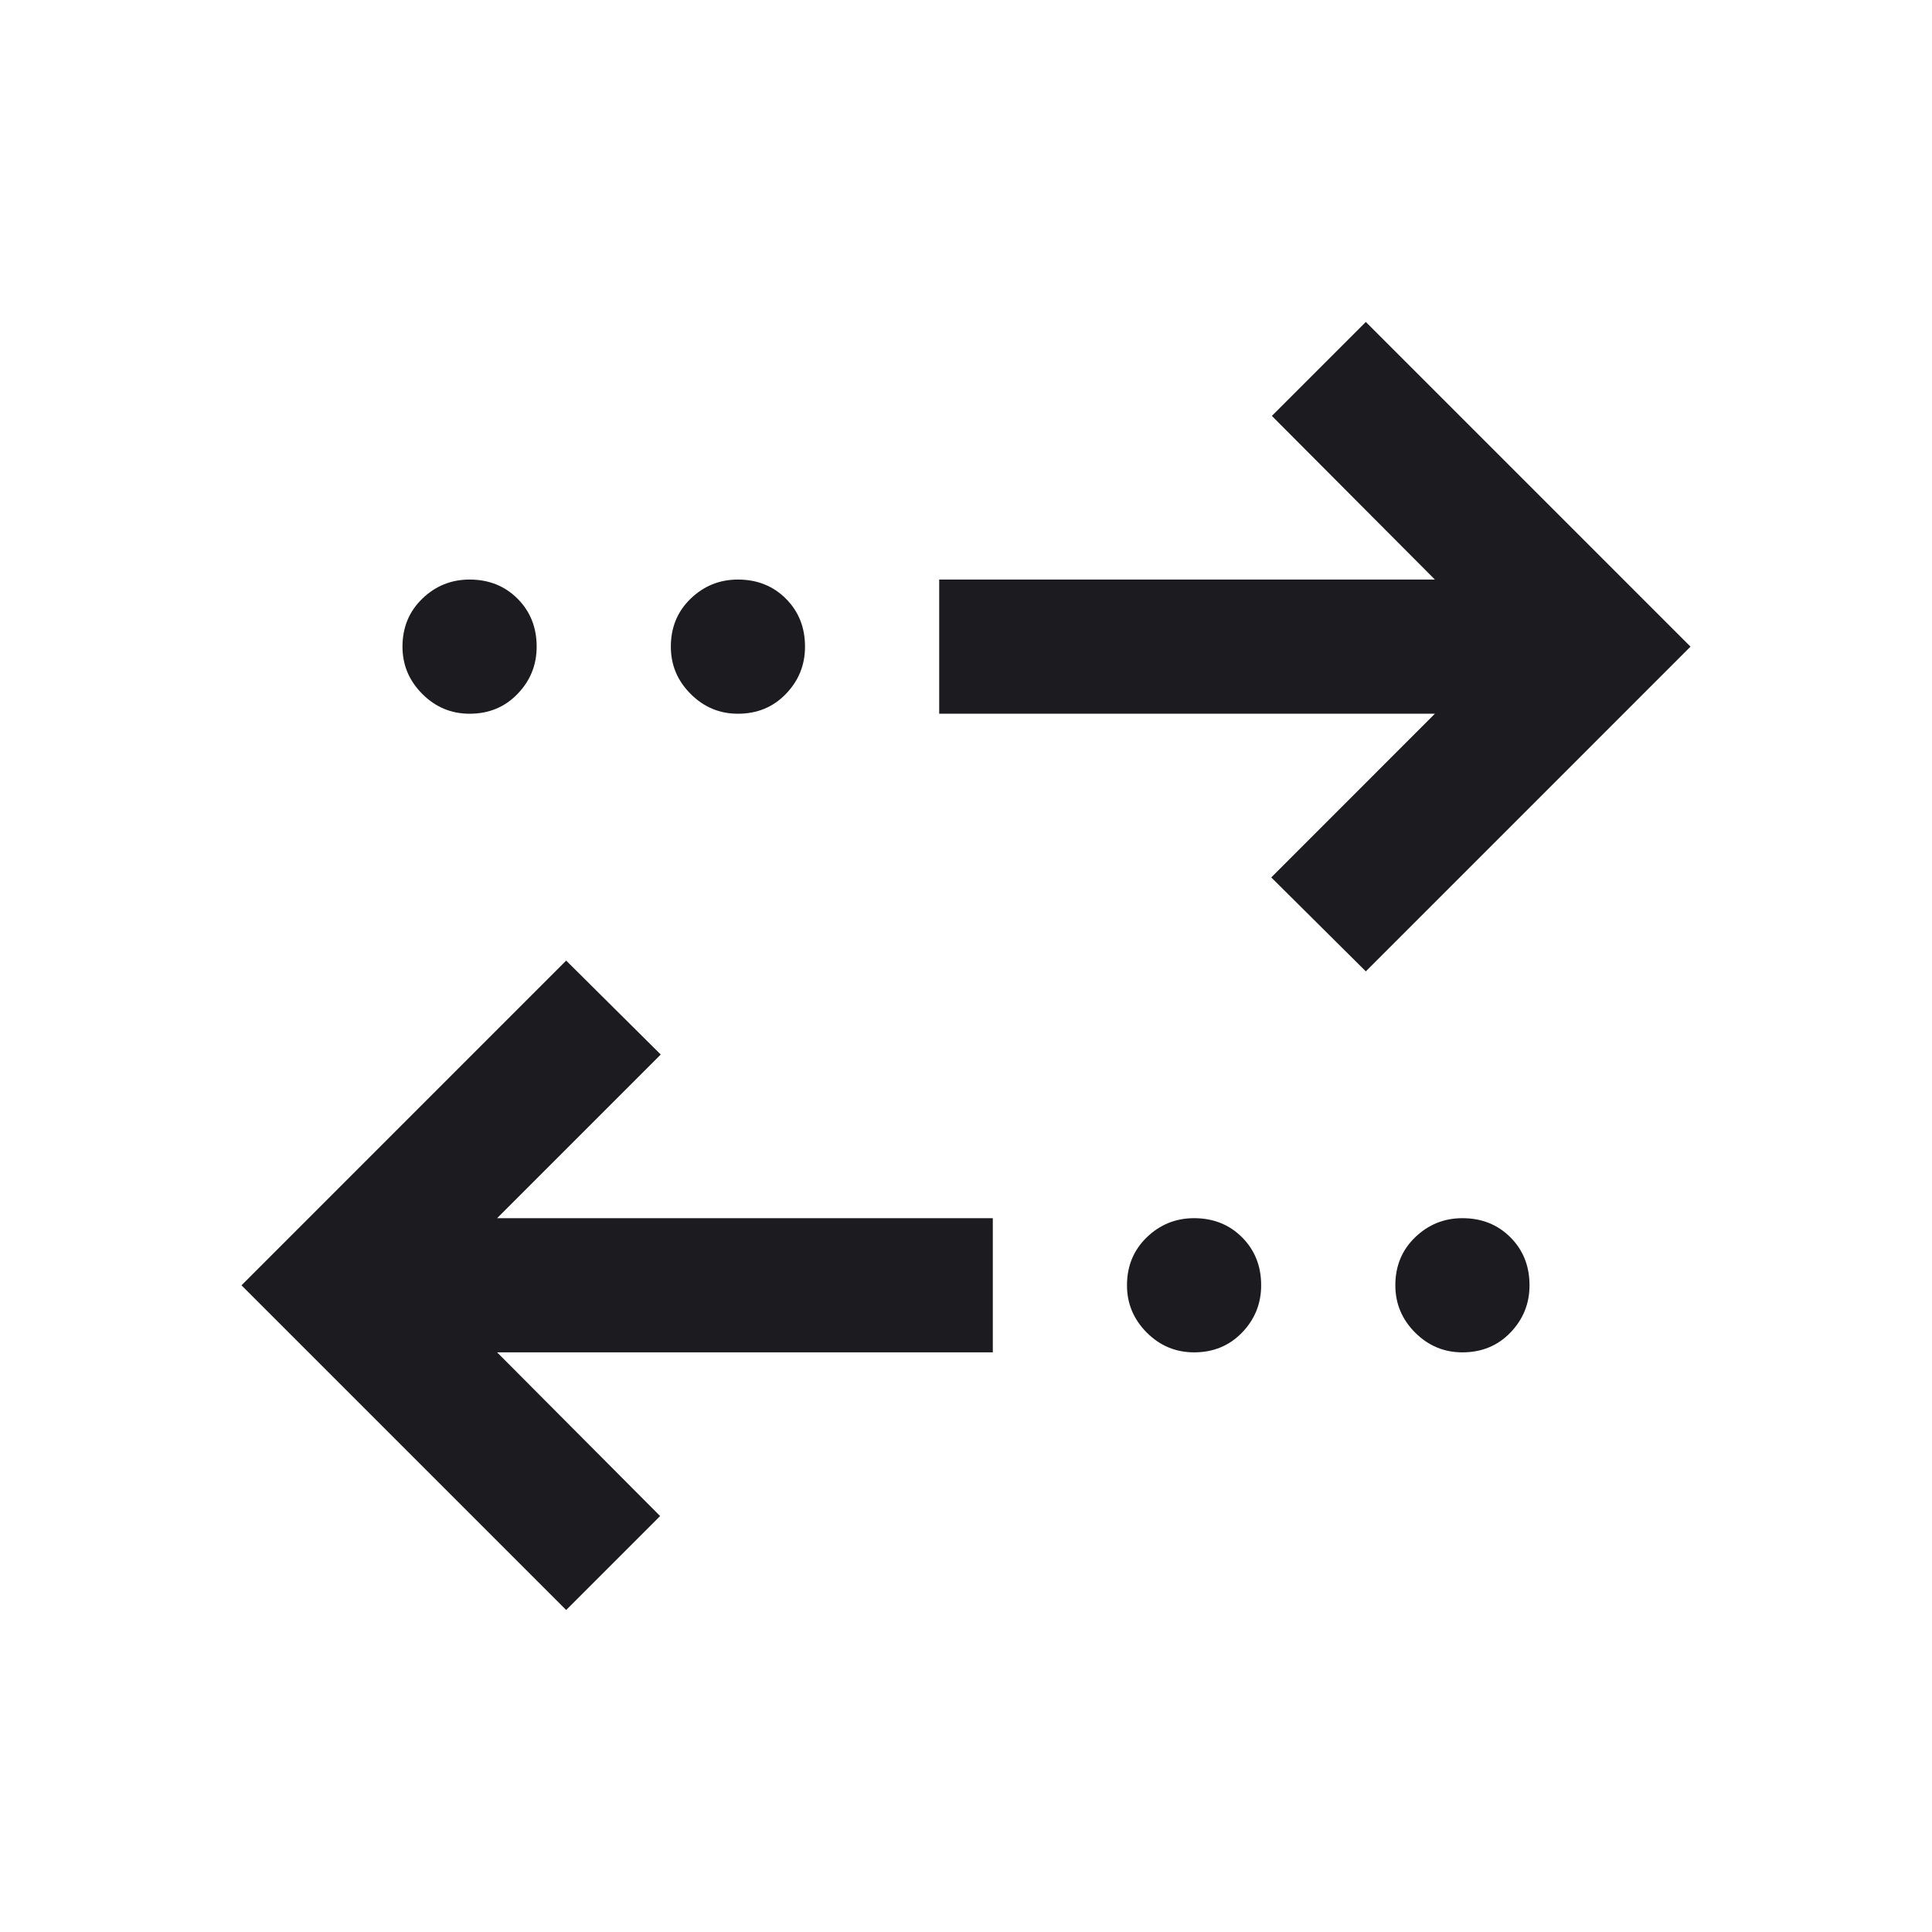 <svg width="40" height="40" viewBox="0 0 40 40" fill="none" xmlns="http://www.w3.org/2000/svg">
<mask id="mask0_177_58" style="mask-type:alpha" maskUnits="userSpaceOnUse" x="0" y="0" width="40" height="40">
<rect width="40" height="40" fill="#D9D9D9"/>
</mask>
<g mask="url(#mask0_177_58)">
<path d="M11.722 33.333L5 26.611L11.722 19.888L13.68 21.833L10.292 25.221H20.555V27.999H10.292L13.667 31.388L11.722 33.333ZM24.722 27.999C24.343 27.999 24.016 27.863 23.743 27.59C23.47 27.316 23.333 26.99 23.333 26.611C23.333 26.212 23.47 25.881 23.743 25.617C24.016 25.353 24.343 25.221 24.722 25.221C25.12 25.221 25.451 25.353 25.715 25.617C25.979 25.881 26.111 26.212 26.111 26.611C26.111 26.99 25.979 27.316 25.715 27.59C25.451 27.863 25.12 27.999 24.722 27.999ZM30.278 27.999C29.898 27.999 29.572 27.863 29.299 27.59C29.025 27.316 28.889 26.99 28.889 26.611C28.889 26.212 29.025 25.881 29.299 25.617C29.572 25.353 29.898 25.221 30.278 25.221C30.676 25.221 31.007 25.353 31.271 25.617C31.535 25.881 31.667 26.212 31.667 26.611C31.667 26.99 31.535 27.316 31.271 27.59C31.007 27.863 30.676 27.999 30.278 27.999ZM28.278 20.111L26.32 18.166L29.708 14.777H19.445V11.999H29.708L26.333 8.611L28.278 6.666L35 13.388L28.278 20.111ZM9.722 14.777C9.343 14.777 9.016 14.641 8.743 14.367C8.47 14.094 8.333 13.768 8.333 13.388C8.333 12.99 8.47 12.659 8.743 12.395C9.016 12.131 9.343 11.999 9.722 11.999C10.12 11.999 10.451 12.131 10.715 12.395C10.979 12.659 11.111 12.99 11.111 13.388C11.111 13.768 10.979 14.094 10.715 14.367C10.451 14.641 10.12 14.777 9.722 14.777ZM15.278 14.777C14.898 14.777 14.572 14.641 14.299 14.367C14.025 14.094 13.889 13.768 13.889 13.388C13.889 12.99 14.025 12.659 14.299 12.395C14.572 12.131 14.898 11.999 15.278 11.999C15.676 11.999 16.007 12.131 16.271 12.395C16.535 12.659 16.667 12.99 16.667 13.388C16.667 13.768 16.535 14.094 16.271 14.367C16.007 14.641 15.676 14.777 15.278 14.777Z" fill="#1C1B1F"/>
</g>
</svg>
